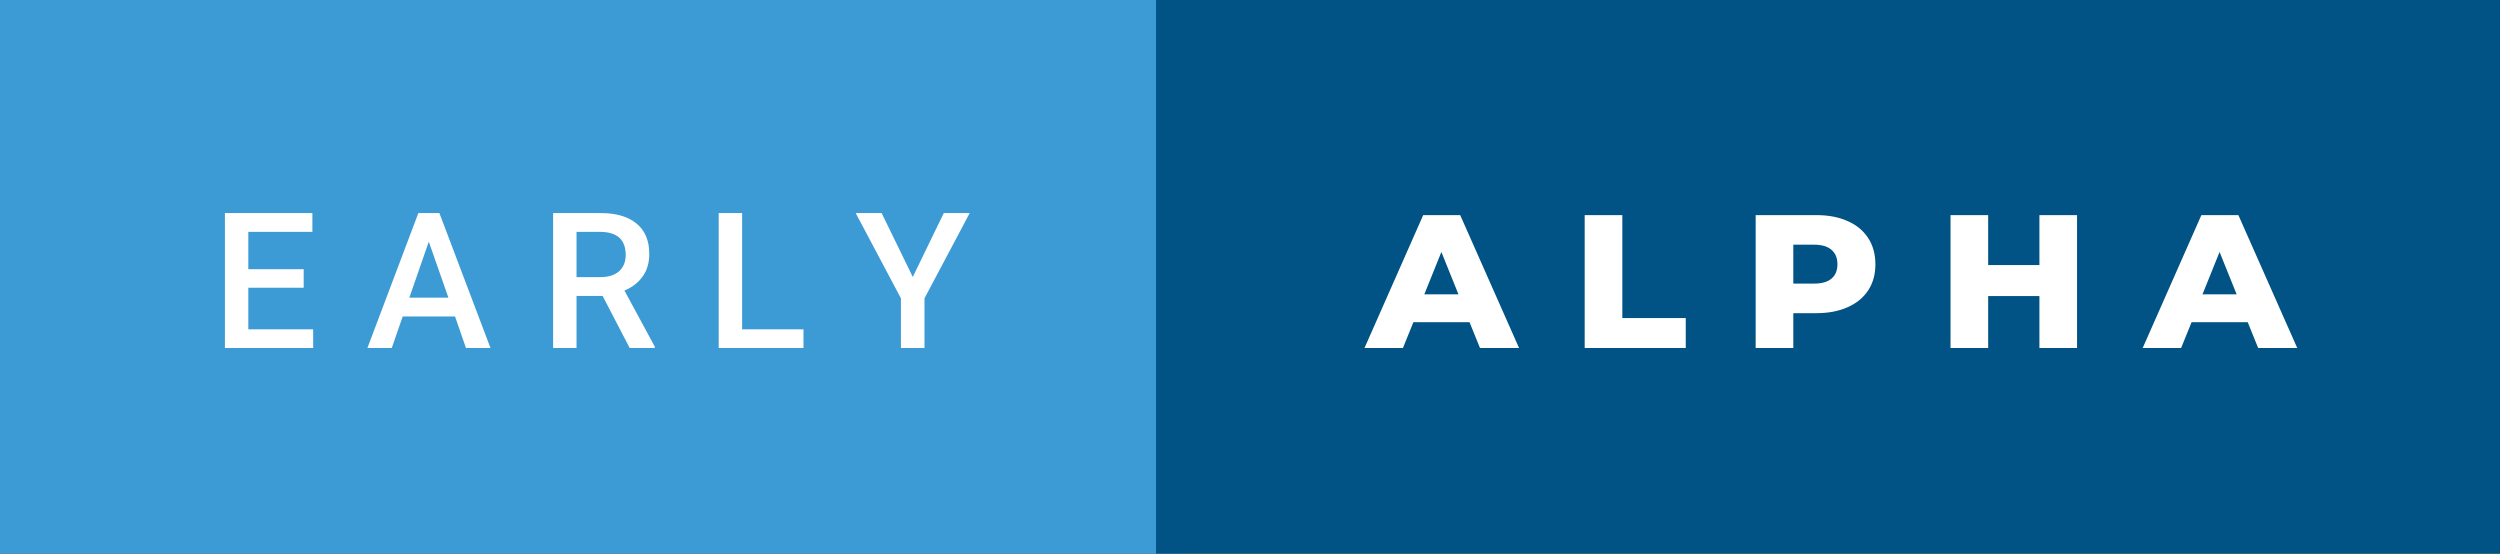 <svg xmlns="http://www.w3.org/2000/svg" width="158.06" height="35" viewBox="0 0 158.06 35"><rect x="0" y="0" width="158.06" height="35" fill="#333333" stroke="none"/><rect class="svg__rect" x="0" y="0" width="75.09" height="35" fill="#3C9AD5" data-darkreader-inline-fill="" style="--darkreader-inline-fill:#0a85ac;"/><rect class="svg__rect" x="73.09" y="0" width="84.97" height="35" fill="#005384" data-darkreader-inline-fill="" style="--darkreader-inline-fill:#2272a2;"/><path class="svg__text" d="M19.80 22L14.22 22L14.22 13.47L19.75 13.47L19.75 14.66L15.70 14.66L15.70 17.02L19.20 17.02L19.20 18.19L15.70 18.19L15.70 20.82L19.80 20.82L19.80 22ZM24.77 22L23.23 22L26.45 13.47L27.78 13.47L31.01 22L29.46 22L28.77 20.01L25.46 20.01L24.77 22ZM27.11 15.28L25.88 18.82L28.35 18.82L27.11 15.28ZM36.45 22L34.97 22L34.97 13.47L37.97 13.47Q39.44 13.47 40.24 14.13Q41.05 14.79 41.05 16.05L41.05 16.05Q41.05 16.90 40.63 17.48Q40.22 18.06 39.48 18.37L39.48 18.37L41.40 21.92L41.40 22L39.81 22L38.10 18.71L36.45 18.71L36.45 22ZM36.45 14.66L36.45 17.52L37.97 17.52Q38.72 17.52 39.14 17.15Q39.56 16.77 39.56 16.11L39.56 16.11Q39.56 15.43 39.18 15.05Q38.79 14.68 38.01 14.66L38.01 14.66L36.45 14.66ZM50.80 22L45.44 22L45.44 13.47L46.92 13.47L46.92 20.82L50.80 20.82L50.80 22ZM56.96 18.86L54.10 13.47L55.74 13.47L57.71 17.51L59.67 13.47L61.31 13.47L58.45 18.86L58.45 22L56.96 22L56.96 18.86Z" fill="#FFFFFF" data-darkreader-inline-fill="" style="--darkreader-inline-fill:#181a1b;"/><path class="svg__text" d="M88.70 22L86.27 22L89.98 13.60L92.32 13.60L96.04 22L93.57 22L92.91 20.37L89.36 20.37L88.70 22ZM91.13 15.93L90.05 18.61L92.21 18.61L91.13 15.93ZM106.58 22L100.19 22L100.19 13.60L102.57 13.60L102.57 20.11L106.58 20.11L106.58 22ZM113.38 22L111.00 22L111.00 13.60L114.84 13.60Q115.98 13.60 116.82 13.98Q117.66 14.35 118.12 15.06Q118.57 15.76 118.57 16.71L118.57 16.71Q118.57 17.66 118.12 18.35Q117.66 19.05 116.82 19.42Q115.98 19.80 114.84 19.80L114.84 19.80L113.38 19.80L113.38 22ZM113.38 15.47L113.38 17.93L114.69 17.93Q115.43 17.93 115.80 17.61Q116.17 17.29 116.17 16.71L116.17 16.71Q116.17 16.12 115.80 15.80Q115.43 15.47 114.69 15.47L114.69 15.47L113.38 15.47ZM125.70 22L123.32 22L123.32 13.60L125.70 13.60L125.70 16.76L128.94 16.76L128.94 13.60L131.32 13.60L131.32 22L128.94 22L128.94 18.72L125.70 18.72L125.70 22ZM137.90 22L135.47 22L139.18 13.60L141.52 13.60L145.24 22L142.77 22L142.11 20.37L138.56 20.37L137.90 22ZM140.33 15.93L139.25 18.61L141.41 18.61L140.33 15.93Z" fill="#FFFFFF" x="86.09" data-darkreader-inline-fill="" style="--darkreader-inline-fill:#181a1b;"/></svg>